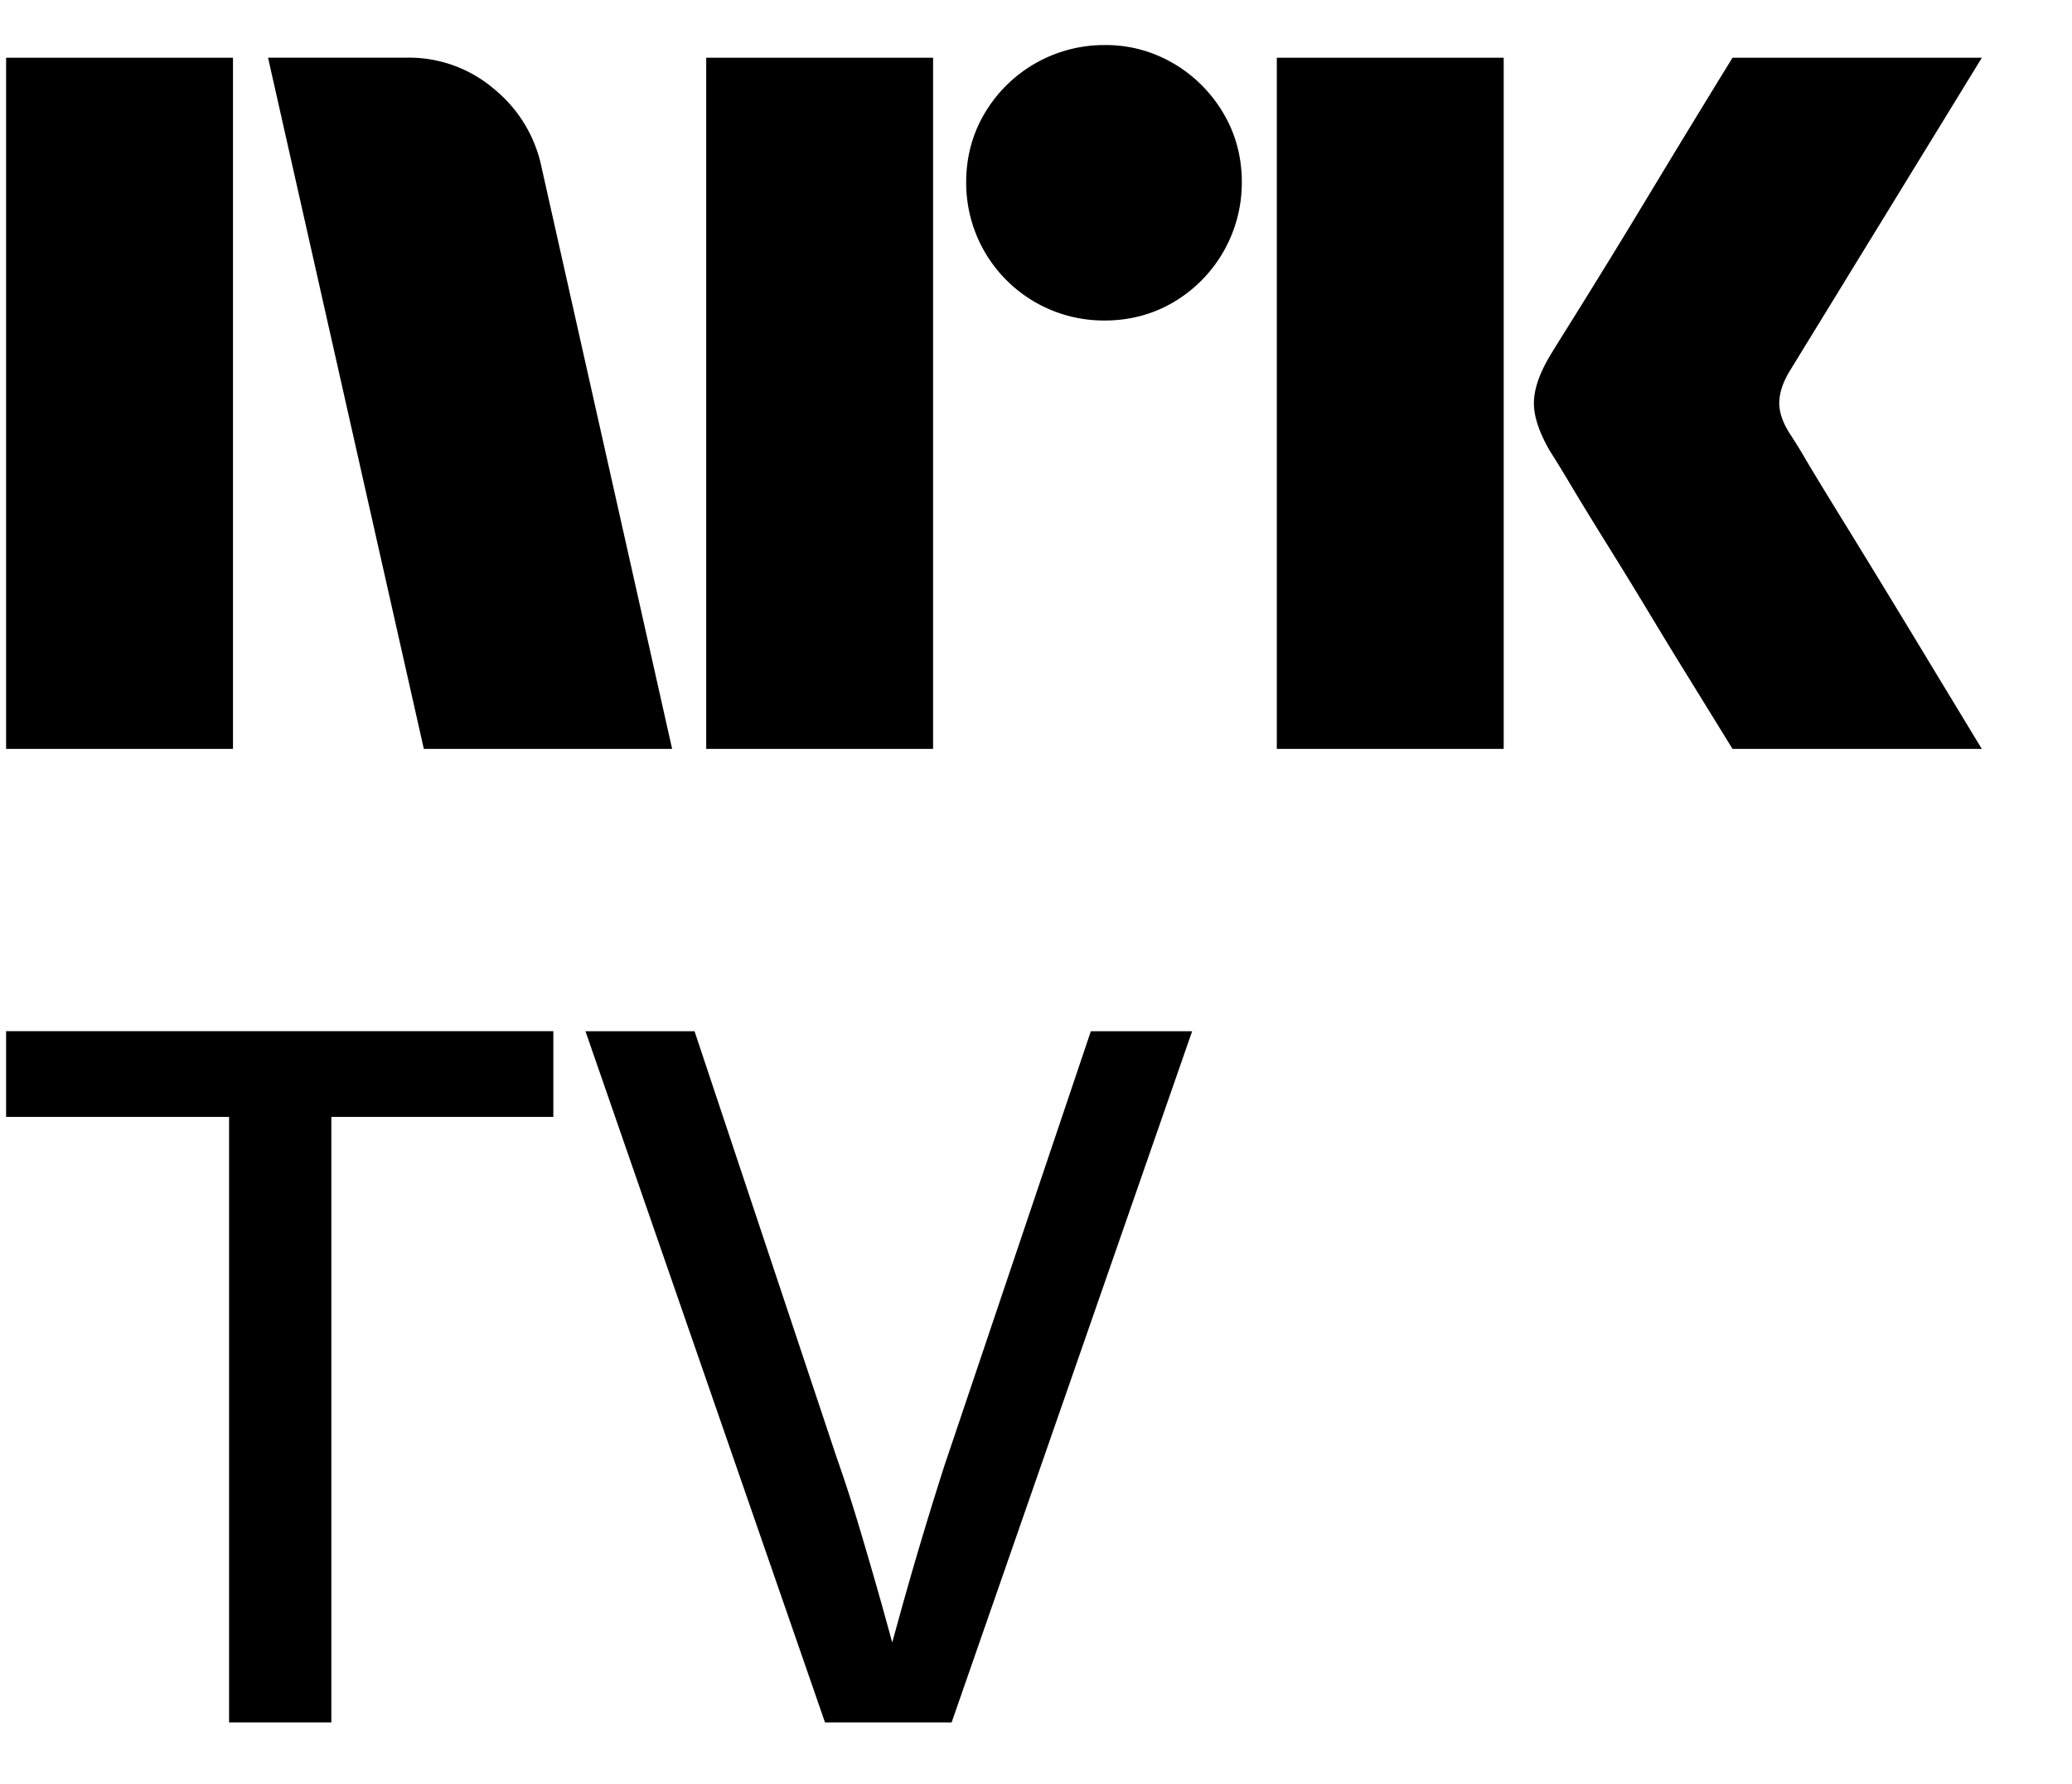 <svg xmlns="http://www.w3.org/2000/svg" viewBox="0 0 36 31">
    <path fill="currentColor" d="M4.048 1.003H.106v12.012h3.942V1.003Zm12.164 0H12.27v12.012h3.942V1.003Zm-4.534 12.012-2.267-10.1a2.374 2.374 0 0 0-.82-1.363 2.277 2.277 0 0 0-1.515-.55H4.657l2.707 12.013h4.314ZM26.126 1.003h-3.942v12.012h3.942V1.003Zm6.666 9.305c-.282-.463-.55-.9-.803-1.311-.254-.412-.46-.75-.618-1.016a8.359 8.359 0 0 0-.254-.414c-.135-.203-.203-.39-.203-.558 0-.17.057-.35.17-.542l3.35-5.464h-4.332a317.34 317.34 0 0 0-1.438 2.36 166.654 166.654 0 0 1-1.37 2.233c-.18.288-.305.488-.372.6-.18.305-.271.576-.271.813s.096.518.288.846c.067.101.188.298.363.592.175.293.384.634.626 1.023.243.39.488.79.736 1.201.248.412.482.796.702 1.15l.736 1.194h4.331l-.846-1.396a296.28 296.28 0 0 0-.795-1.311ZM20.391 1.104A2.308 2.308 0 0 0 19.19.783a2.412 2.412 0 0 0-2.081 1.184c-.214.36-.322.761-.322 1.201A2.391 2.391 0 0 0 19.19 5.57c.44 0 .841-.107 1.202-.32a2.412 2.412 0 0 0 1.184-2.082c0-.44-.107-.84-.321-1.201a2.433 2.433 0 0 0-.863-.863ZM.106 19.41H3.98v10.523h1.777V19.41h3.857v-1.49H.106v1.489Zm16.326 5.989a67.75 67.75 0 0 0-.753 2.504l-.177.64-.186-.674c-.125-.44-.251-.877-.381-1.311a26.39 26.39 0 0 0-.398-1.227l-2.47-7.41h-1.895l4.162 12.012h2.2l4.179-12.012h-1.76l-2.52 7.478Z"/>
</svg>